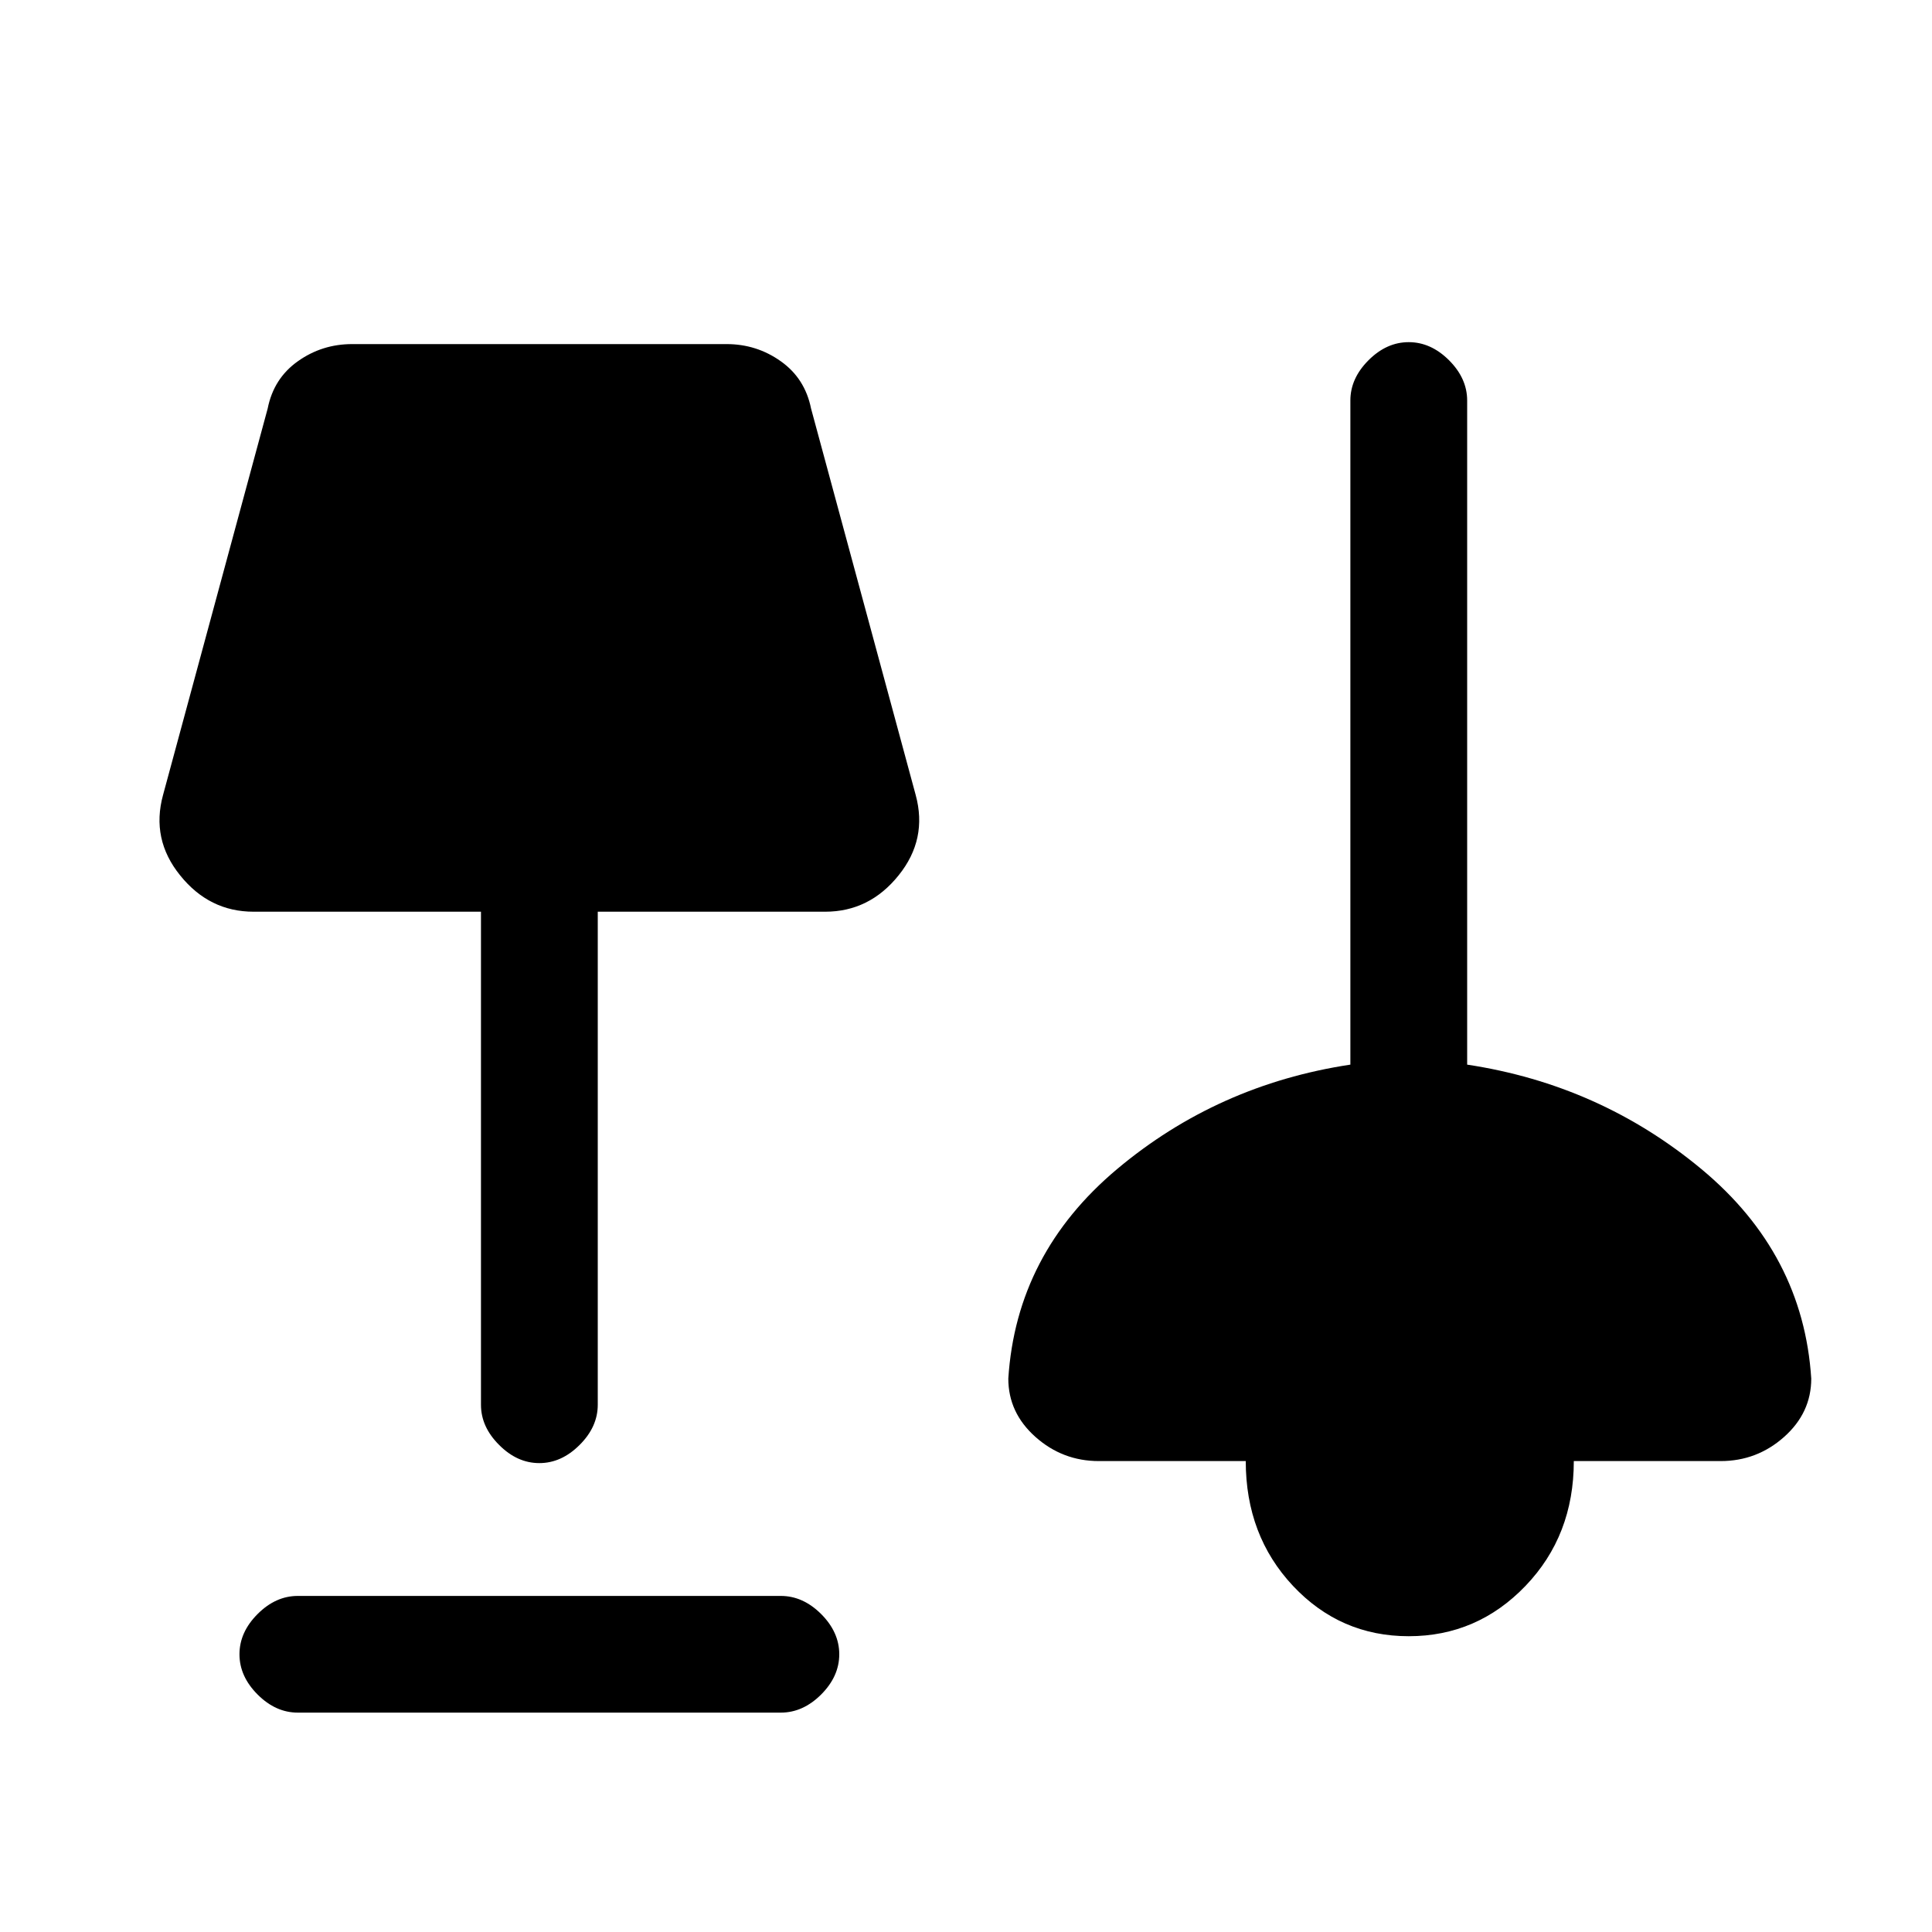 <svg xmlns="http://www.w3.org/2000/svg" height="20" width="20"><path d="M3.083 17.729q-.229 0-.416-.187-.188-.188-.188-.417 0-.229.188-.417.187-.187.416-.187h5q.229 0 .417.187.188.188.188.417 0 .229-.188.417-.188.187-.417.187Zm11.5-.791q-.708 0-1.198-.521-.489-.521-.489-1.292h-1.521q-.375 0-.656-.25t-.281-.604q.083-1.292 1.124-2.167 1.042-.875 2.417-1.083V4.146q0-.229.188-.417.187-.187.416-.187.229 0 .417.187.188.188.188.417v6.875q1.374.208 2.427 1.083 1.052.875 1.135 2.167 0 .354-.281.604t-.657.25h-1.52q0 .771-.5 1.292t-1.209.521Zm-9-1.792q-.229 0-.416-.188-.188-.187-.188-.416V9.438H2.625q-.458 0-.76-.376-.303-.374-.177-.833l1.083-4q.062-.312.312-.489.25-.178.563-.178h3.875q.312 0 .562.178.25.177.313.489l1.083 4q.125.459-.177.833-.302.376-.76.376H6.188v5.104q0 .229-.188.416-.188.188-.417.188Z"/></svg>